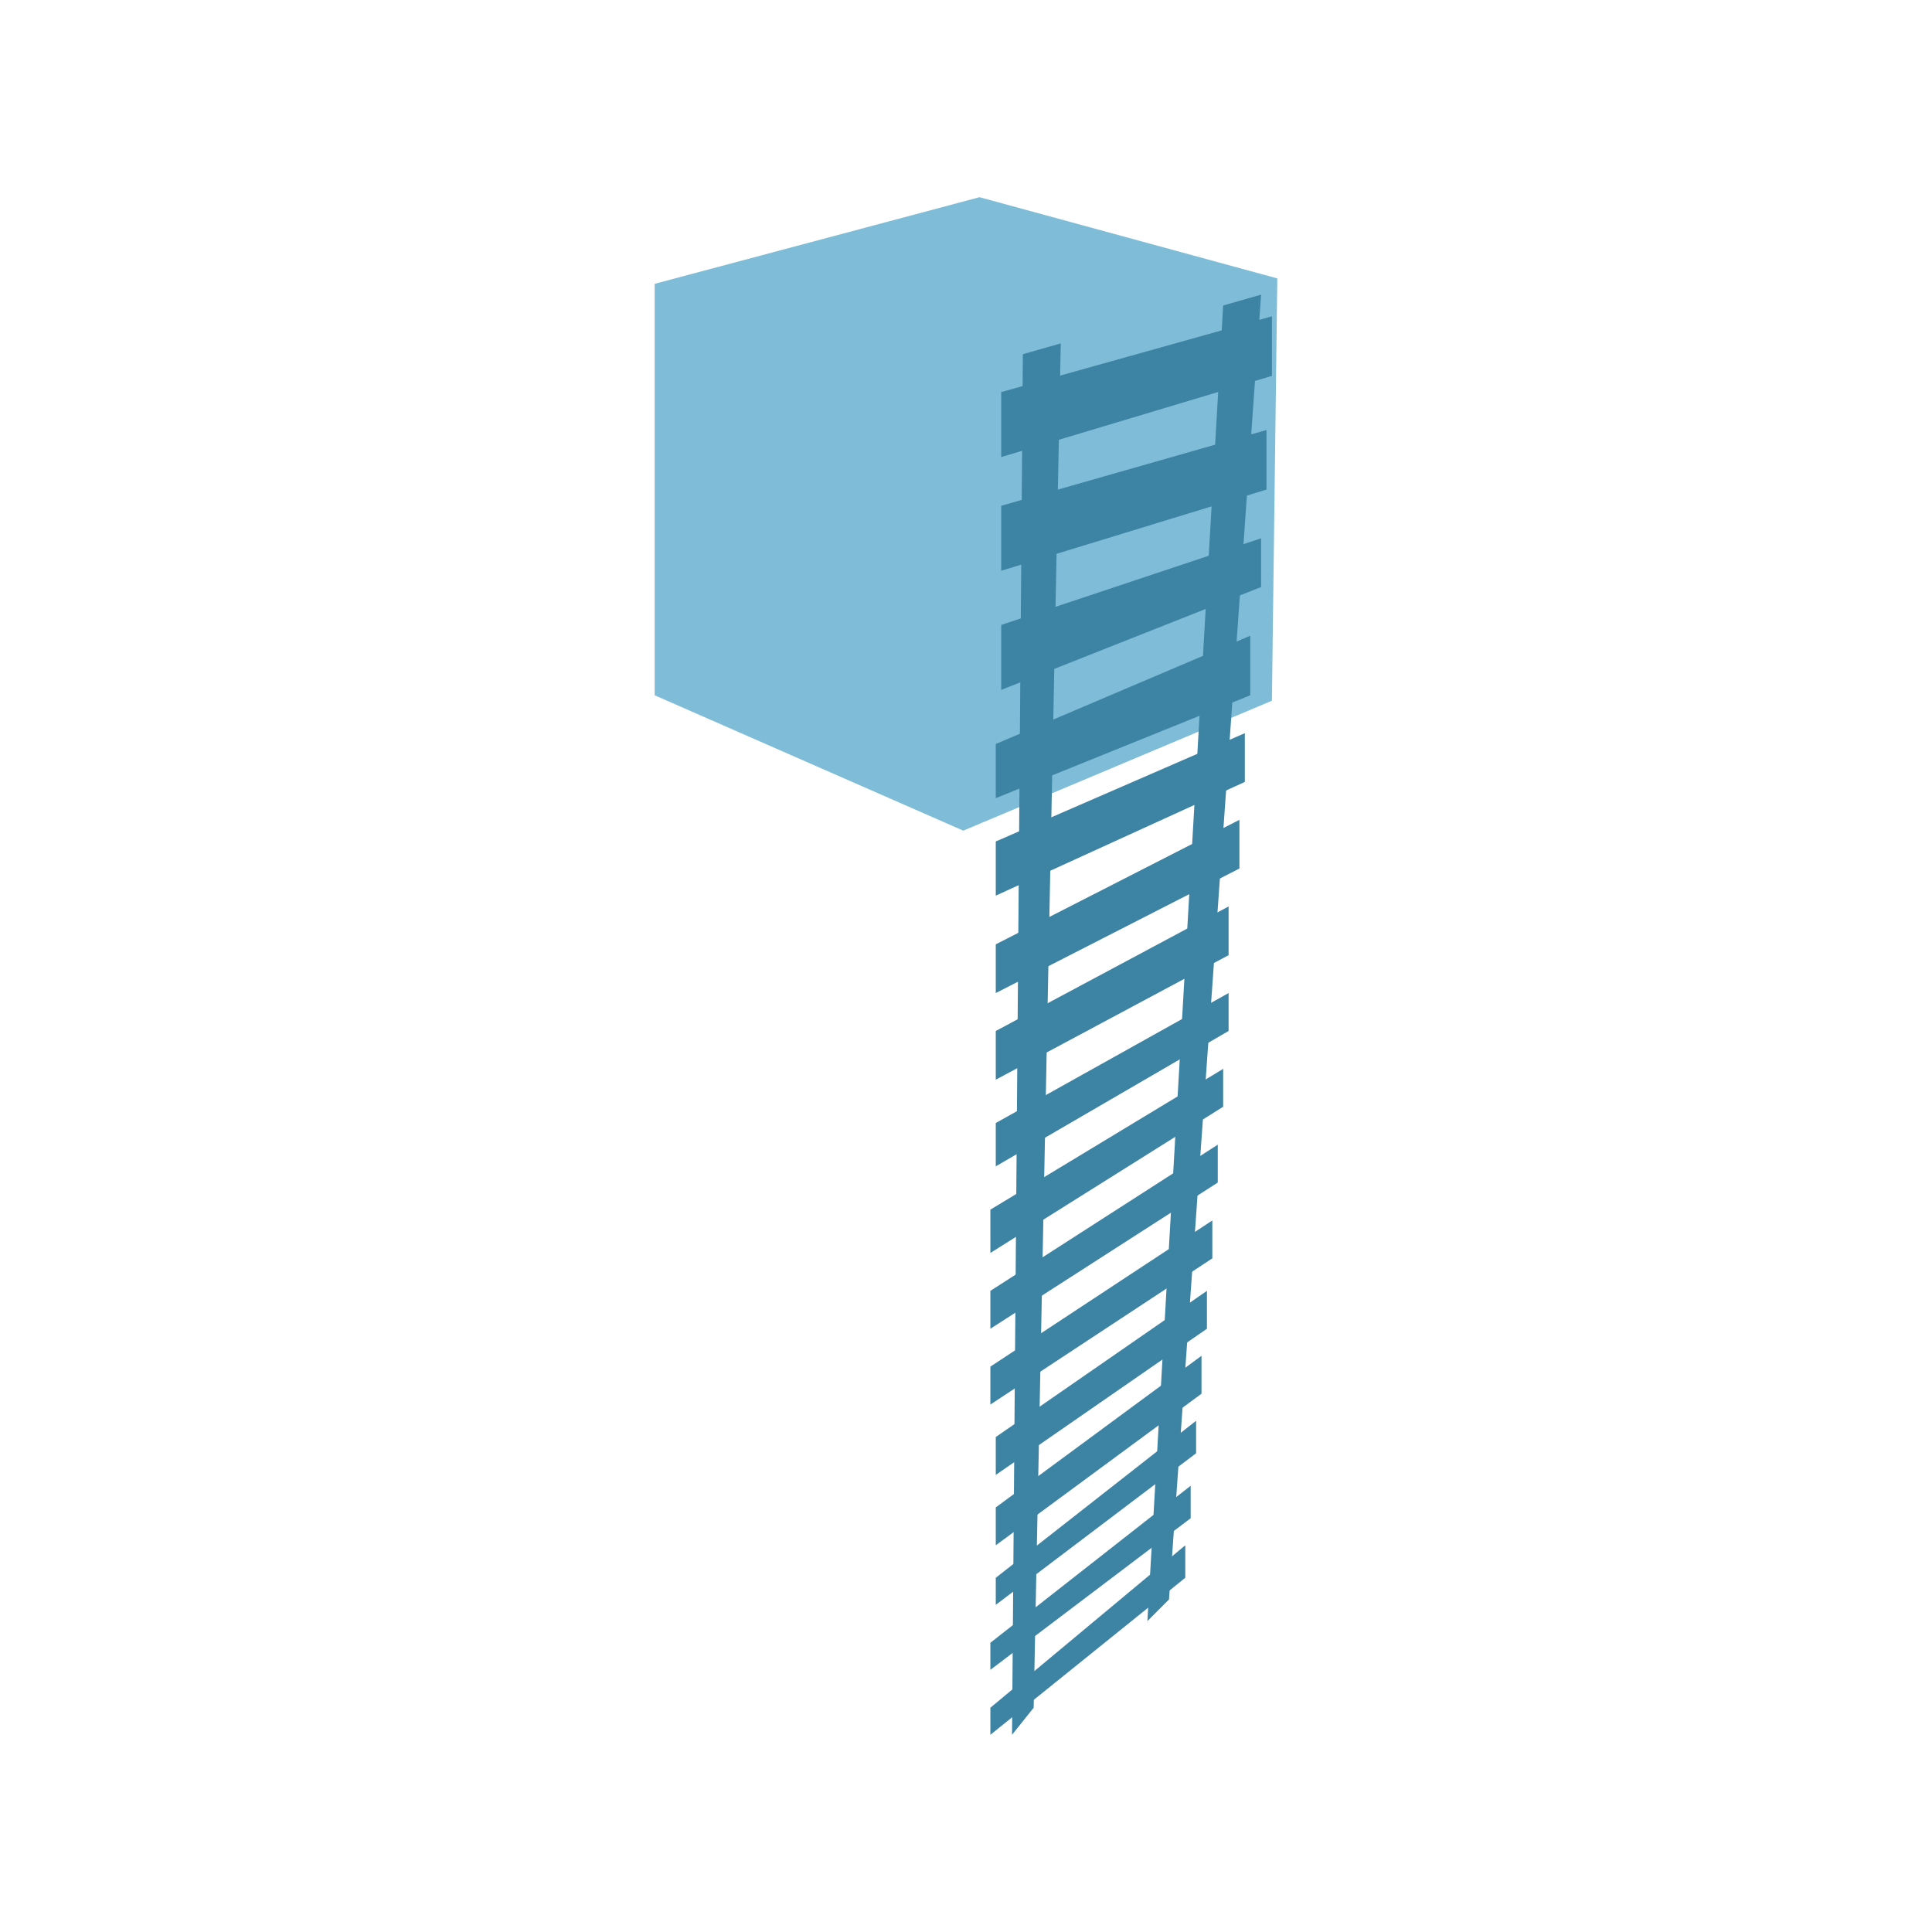 <?xml version="1.0" encoding="utf-8"?>
<!-- Generator: Adobe Illustrator 26.5.0, SVG Export Plug-In . SVG Version: 6.00 Build 0)  -->
<svg version="1.1" id="rope_ladders" xmlns="http://www.w3.org/2000/svg" xmlns:xlink="http://www.w3.org/1999/xlink" x="0px"
	 y="0px" viewBox="0 0 512 512" style="enable-background:new 0 0 512 512;" xml:space="preserve">
<style type="text/css">
	.st0{fill:#FFFFFF;}
	.st1{fill:#7FBCD7;}
	.st2{fill:#3D83A3;}
</style>
<g id="Background">
	<rect class="st0" width="512" height="512"/>
</g>
<g id="Icon">
	<polygon class="st1" points="255.28,220.13 173.5,184.26 173.5,75.22 259.59,52.26 338.5,73.78 337.07,185.7 	"/>
	<g id="Ladder">
		<polygon class="st2" points="273.93,452.57 268.2,459.74 271.07,93.87 281.11,91 		"/>
		<polygon class="st2" points="309.8,423.87 304.07,429.61 324.15,80.96 334.2,78.09 		"/>
		<polygon class="st2" points="337.07,99.61 265.33,121.13 265.33,103.91 337.07,83.83 		"/>
		<polygon class="st2" points="335.63,129.74 265.33,151.26 265.33,134.04 335.63,113.96 		"/>
		<polygon class="st2" points="334.2,155.57 265.33,182.83 265.33,165.61 334.2,142.65 		"/>
		<polygon class="st2" points="331.33,184.26 263.89,211.52 263.89,197.17 331.33,168.48 		"/>
		<polygon class="st2" points="329.89,207.22 263.89,237.35 263.89,223 329.89,194.3 		"/>
		<polygon class="st2" points="328.46,230.17 263.89,263.17 263.89,250.26 328.46,217.26 		"/>
		<polygon class="st2" points="325.59,253.13 263.89,286.13 263.89,273.22 325.59,240.22 		"/>
		<polygon class="st2" points="325.59,273.22 263.89,309.09 263.89,297.61 325.59,263.17 		"/>
		<polygon class="st2" points="324.15,293.3 262.46,332.04 262.46,320.57 324.15,283.26 		"/>
		<polygon class="st2" points="322.72,313.39 262.46,352.13 262.46,342.09 322.72,303.35 		"/>
		<polygon class="st2" points="319.85,352.13 263.89,390.87 263.89,380.83 319.85,342.09 		"/>
		<polygon class="st2" points="318.41,369.35 263.89,409.52 263.89,399.48 318.41,359.3 		"/>
		<polygon class="st2" points="316.98,385.13 263.89,425.3 263.89,418.13 316.98,376.52 		"/>
		<polygon class="st2" points="315.54,402.35 262.46,442.52 262.46,435.35 315.54,393.74 		"/>
		<polygon class="st2" points="314.11,418.13 262.46,459.74 262.46,452.57 314.11,409.52 		"/>
		<polygon class="st2" points="321.28,333.48 262.46,372.22 262.46,362.17 321.28,323.43 		"/>
	</g>
</g>
</svg>
